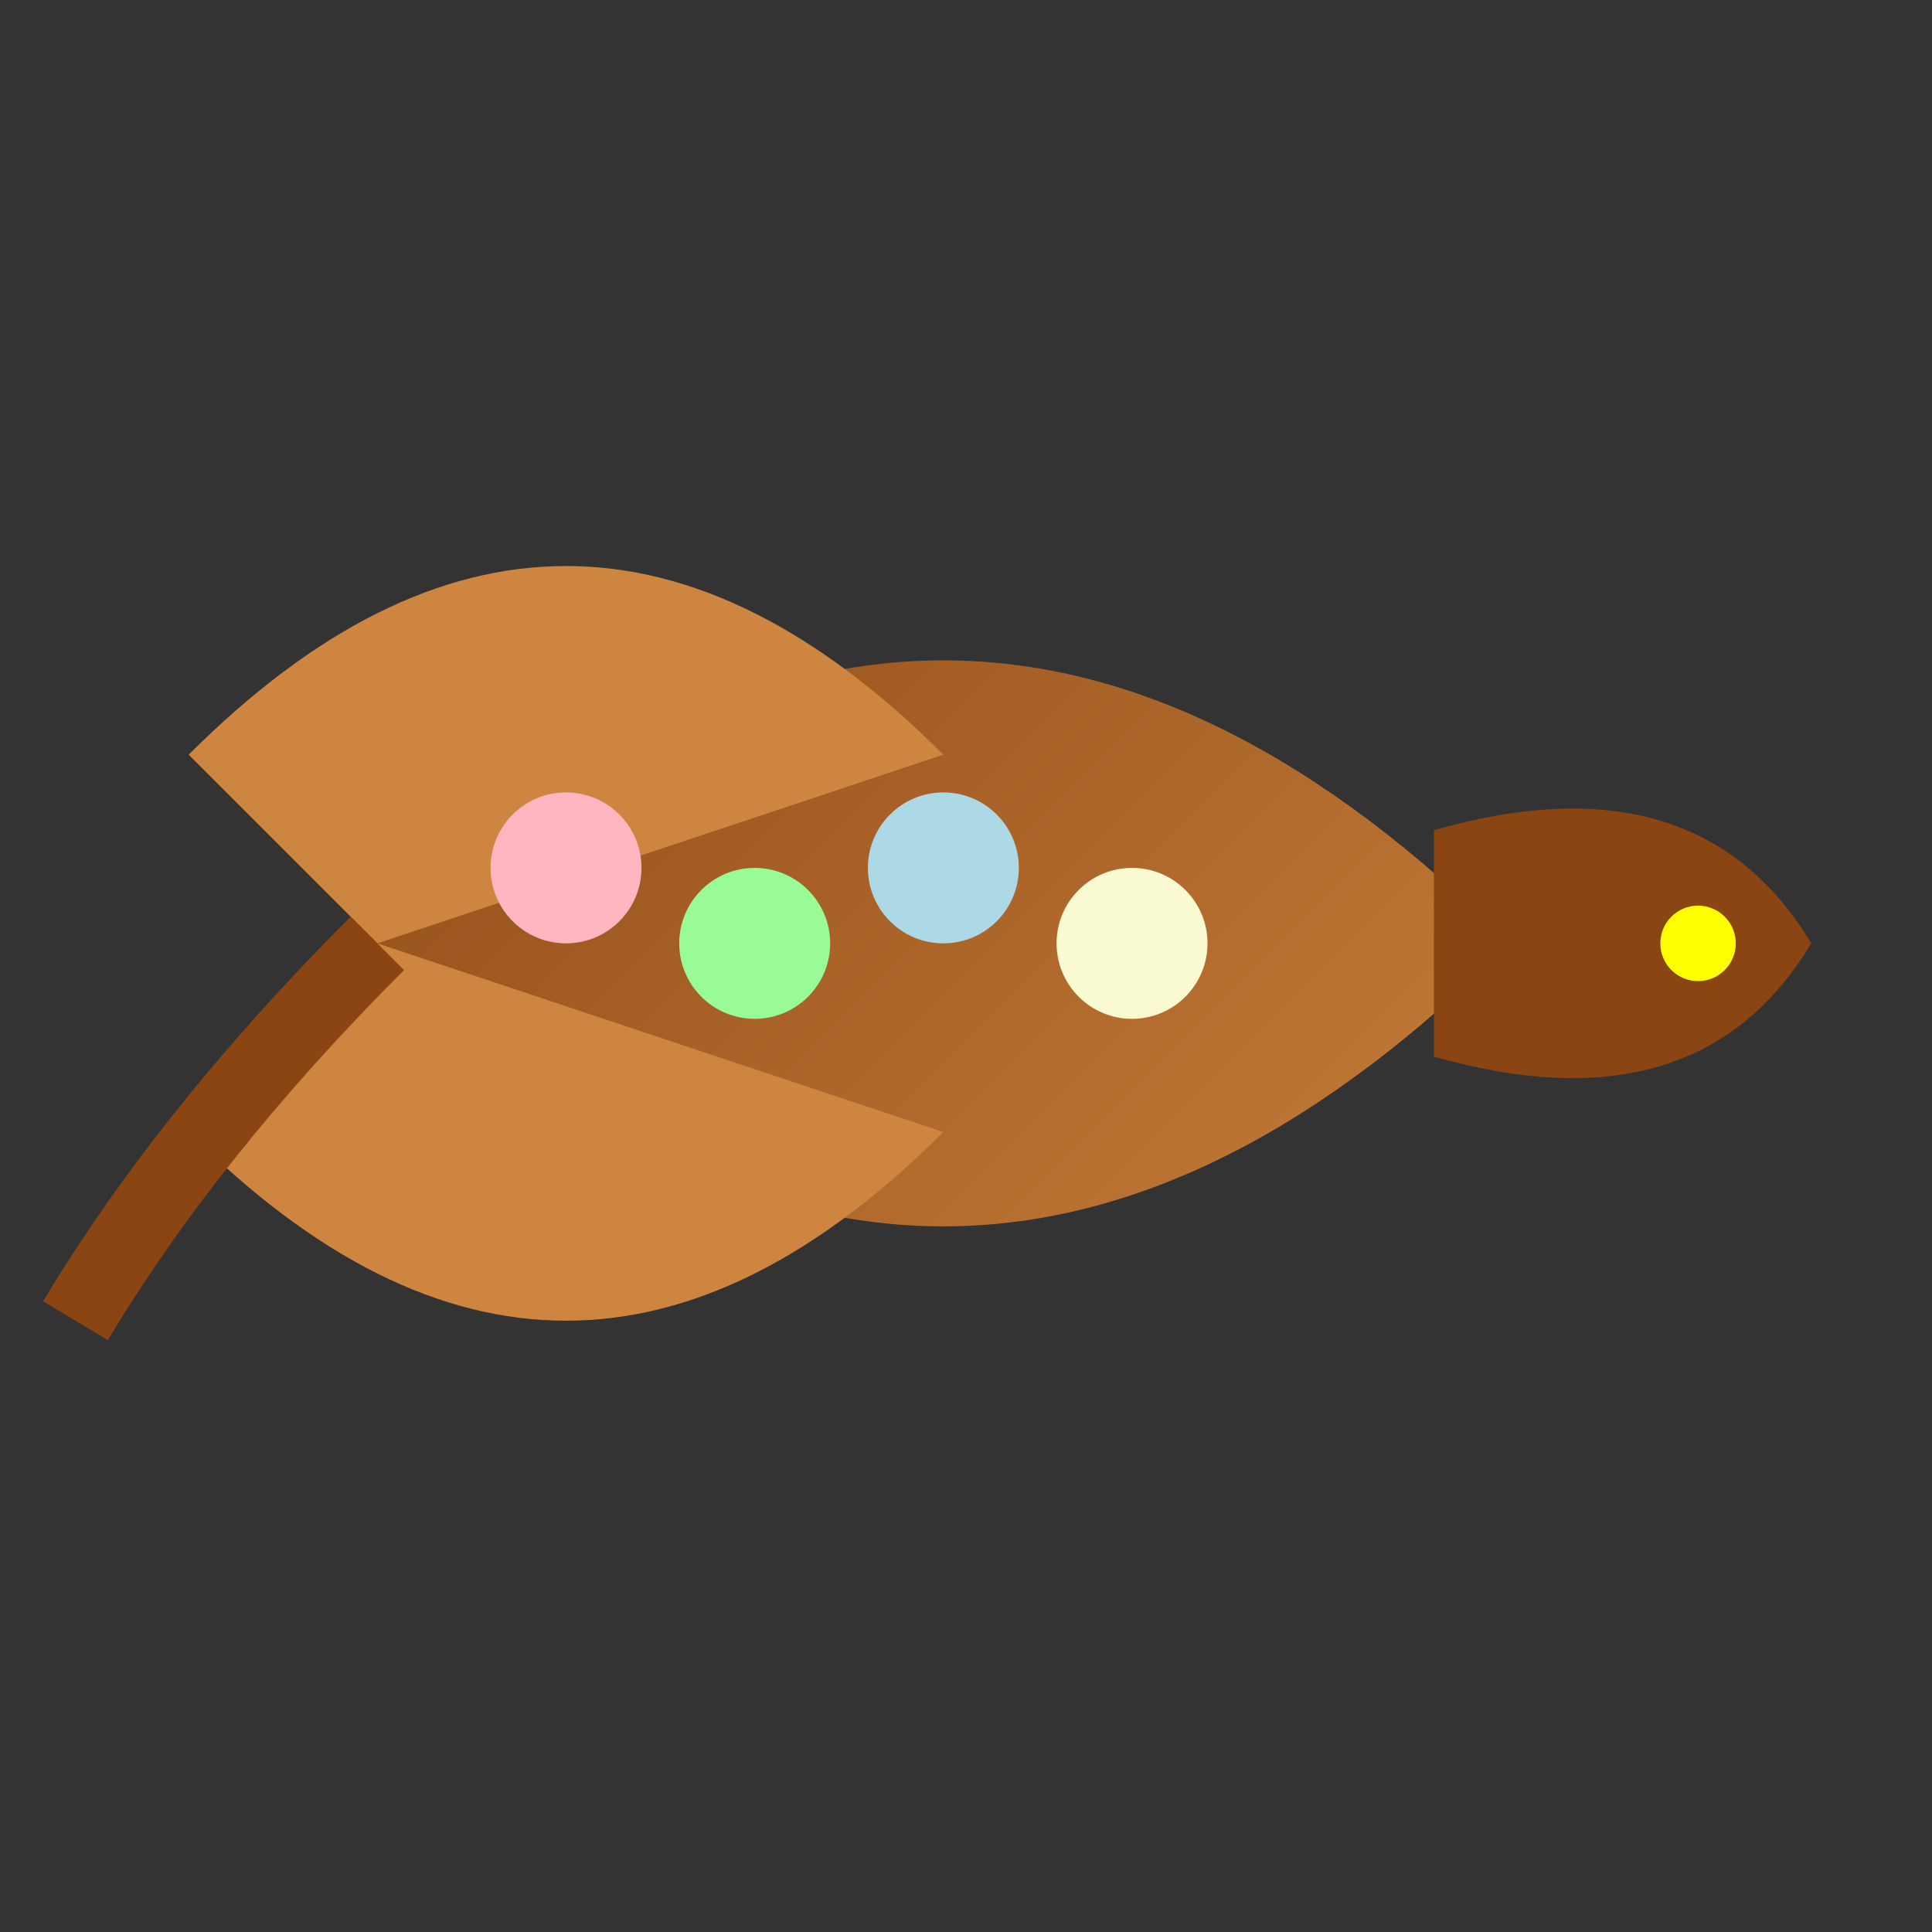 <svg xmlns="http://www.w3.org/2000/svg" viewBox="0 0 512 512">
  <rect x="0" y="0" width="512" height="512" fill="#333333" stroke="none"/>
  <defs>
    <linearGradient id="dragonGradient" x1="0%" y1="0%" x2="100%" y2="100%">
      <stop offset="0%" style="stop-color:#8B4513"/>
      <stop offset="100%" style="stop-color:#CD853F"/>
    </linearGradient>
  </defs>
  
  <!-- Dragon body -->
  <path d="M100 250 Q 250 100 400 250 Q 250 400 100 250 Z" fill="url(#dragonGradient)"/>
  
  <!-- Dragon head -->
  <path d="M380 220 Q 450 200 480 250 Q 450 300 380 280 Z" fill="#8B4513"/>
  
  <!-- Dragon eye -->
  <circle cx="450" cy="250" r="10" fill="yellow"/>
  
  <!-- Dragon wings -->
  <path d="M250 200 Q 150 100 50 200 L 100 250 Z" fill="#CD853F"/>
  <path d="M250 300 Q 150 400 50 300 L 100 250 Z" fill="#CD853F"/>
  
  <!-- Passengers -->
  <circle cx="150" cy="230" r="20" fill="#FFB6C1"/>
  <circle cx="200" cy="250" r="20" fill="#98FB98"/>
  <circle cx="250" cy="230" r="20" fill="#ADD8E6"/>
  <circle cx="300" cy="250" r="20" fill="#FAFAD2"/>
  
  <!-- Dragon tail -->
  <path d="M100 250 Q 50 300 20 350" fill="none" stroke="#8B4513" stroke-width="20"/>
</svg>